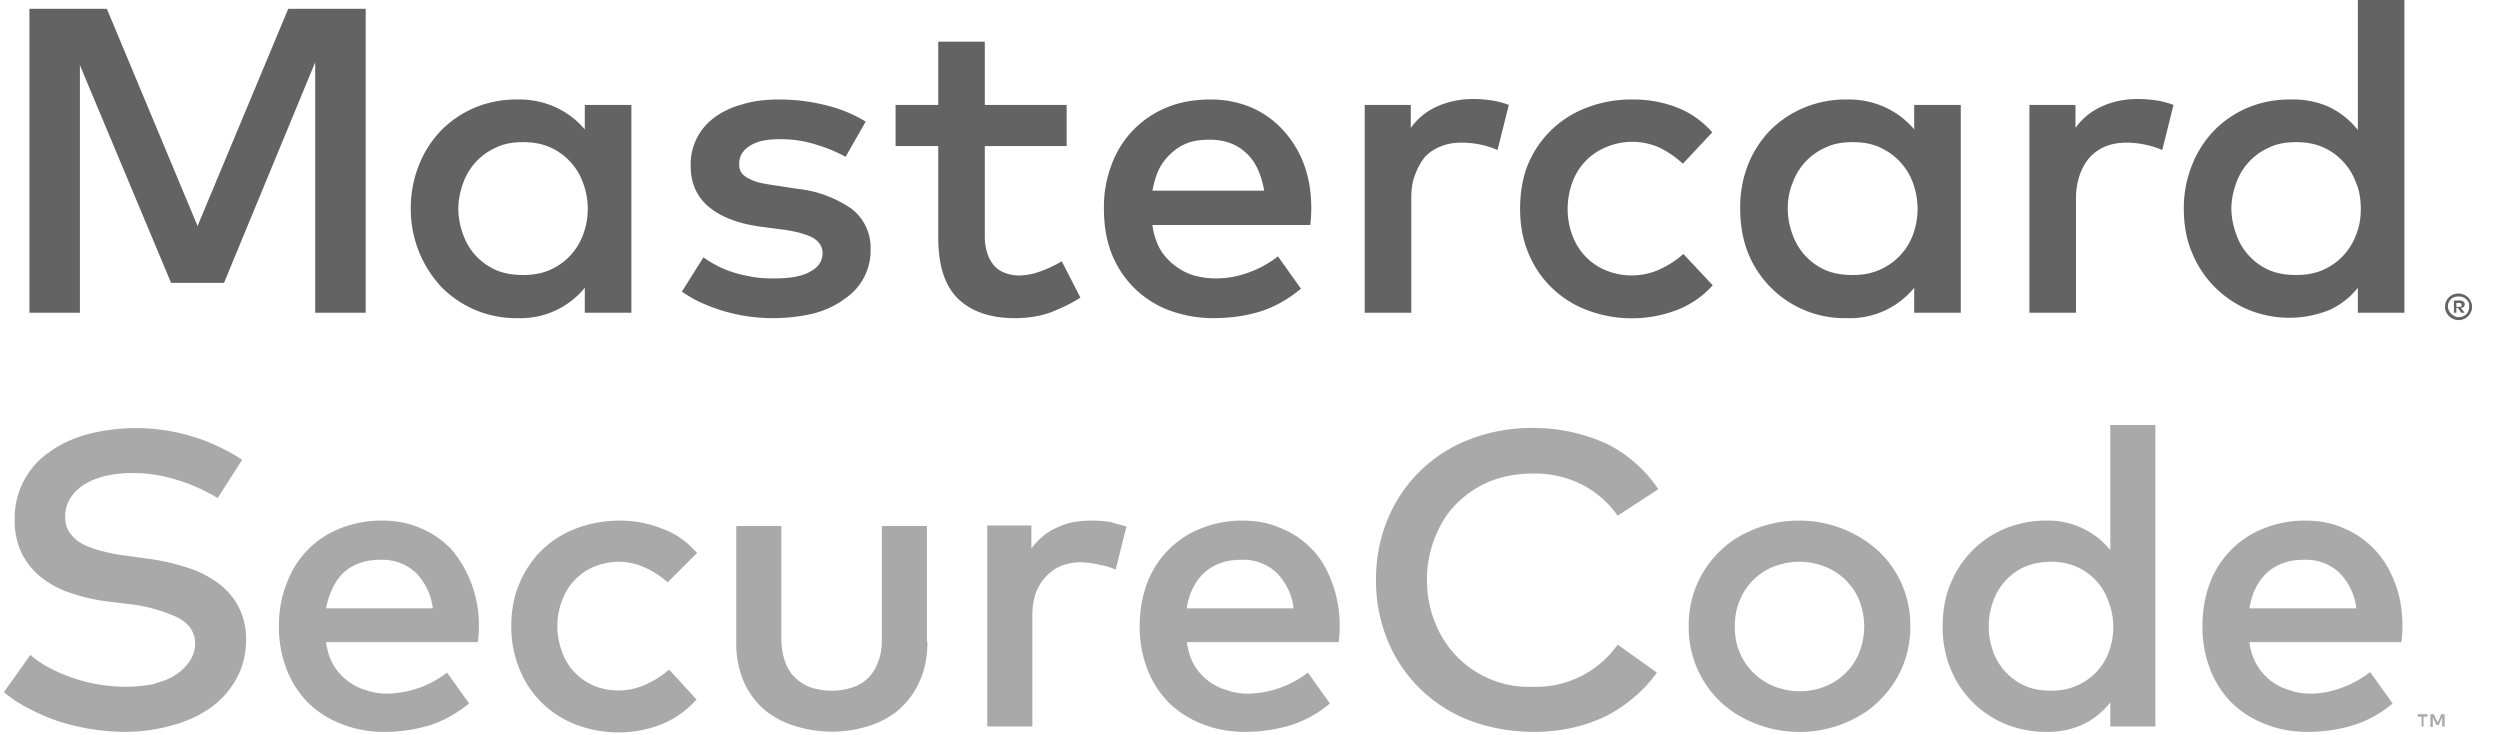 <svg xmlns="http://www.w3.org/2000/svg" xmlns:xlink="http://www.w3.org/1999/xlink" width="51" height="15" viewBox="0 0 51 15"><defs><path id="a" d="M827 1715.42c-.16 0-.3.02-.43.07a.96.96 0 00-.33.2 1.08 1.08 0 00-.23.32c-.06.12-.1.26-.12.4h2.18a1.25 1.25 0 00-.35-.73 1 1 0 00-.72-.26zm2.87 3.4h-.05v-.19l-.07.16h-.05l-.07-.16v.2h-.05v-.26h.07l.08.17.07-.17h.07zm-.47 0v-.2h-.08v-.05h.2v.05h-.08v.2zm-2.38-4.2c.3 0 .56.05.8.16a1.8 1.8 0 01.63.44c.18.19.31.41.41.68.1.26.15.55.15.87a3.7 3.7 0 01-.02.33h-3.1c.02.19.08.35.16.48a1.12 1.12 0 00.66.5c.13.05.28.07.43.07.2 0 .42-.04.63-.12a2.08 2.08 0 00.58-.32l.46.64a2.3 2.3 0 01-.82.45 3.17 3.17 0 01-.91.13c-.32 0-.6-.05-.87-.16a1.98 1.98 0 01-.68-.43 1.96 1.96 0 01-.44-.68 2.37 2.37 0 01-.16-.89c0-.31.05-.6.15-.87a1.92 1.92 0 011.1-1.12c.25-.1.53-.16.84-.16zm-5.18.84c-.2 0-.38.04-.53.1a1.2 1.2 0 00-.65.71 1.49 1.49 0 000 1.02 1.2 1.2 0 00.65.7c.15.07.33.1.53.1.19 0 .36-.03.52-.1a1.2 1.2 0 00.66-.69 1.46 1.46 0 00-.01-1.04 1.2 1.2 0 00-.65-.7 1.3 1.3 0 00-.52-.1zm-.11-.84a1.64 1.64 0 011.32.6v-2.55h.92v6.15h-.92v-.49a1.62 1.62 0 01-.54.44 1.72 1.72 0 01-.78.16c-.3 0-.57-.06-.82-.16a2.05 2.05 0 01-1.12-1.13 2.25 2.25 0 01-.16-.87c0-.3.05-.6.16-.86a2.05 2.05 0 011.12-1.13c.25-.1.53-.16.82-.16zm-5.02.84c-.2 0-.37.04-.53.1a1.24 1.24 0 00-.69.69c-.07.16-.1.34-.1.53s.03.37.1.53a1.27 1.27 0 00.7.69 1.4 1.4 0 001.05 0 1.25 1.25 0 00.69-.69c.06-.16.1-.34.1-.53s-.04-.37-.1-.53a1.25 1.25 0 00-.7-.69 1.4 1.4 0 00-.52-.1zm0-.84a2.41 2.41 0 011.61.62 2.07 2.07 0 01.65 1.53 2.07 2.07 0 01-.65 1.54c-.2.2-.44.34-.71.45a2.44 2.44 0 01-1.8 0 2.18 2.18 0 01-.72-.45 2.09 2.09 0 01-.64-1.54 2.08 2.08 0 01.64-1.53c.2-.2.44-.34.71-.45.28-.11.58-.17.9-.17zm-5.42-1.89a3.6 3.6 0 011.5.33 2.73 2.73 0 011.04.92l-.83.54a2 2 0 00-.72-.63 2.12 2.12 0 00-1-.23c-.3 0-.6.05-.86.15a2.04 2.04 0 00-.69.45c-.2.19-.34.42-.45.69a2.3 2.3 0 00-.17.88c0 .32.06.62.17.88a2.05 2.05 0 002 1.3 2.03 2.03 0 001.72-.86l.8.57a2.6 2.6 0 01-.46.5 2.9 2.9 0 01-.58.39 3.13 3.13 0 01-.7.24 3.52 3.52 0 01-.77.08c-.47 0-.9-.08-1.3-.23a2.93 2.93 0 01-1.68-1.63 3.2 3.2 0 01-.24-1.24c0-.45.08-.86.24-1.24a2.93 2.93 0 011.68-1.63 3.5 3.5 0 011.3-.23zm-5.96 2.69c-.17 0-.31.02-.44.07a.96.96 0 00-.33.2 1.08 1.08 0 00-.23.32c-.06.12-.1.26-.12.4h2.18a1.25 1.25 0 00-.35-.73 1 1 0 00-.72-.26zm.01-.8c.3 0 .56.05.8.16.25.1.46.25.64.44s.3.41.4.68a2.5 2.5 0 01.15.87 2.87 2.87 0 01-.02.33h-3.1c.03.19.08.35.16.48a1.13 1.13 0 00.66.5c.13.05.28.07.43.07a2.04 2.04 0 001.22-.43l.45.63a2.3 2.3 0 01-.82.45 3.18 3.18 0 01-.91.13c-.32 0-.6-.05-.87-.16a1.98 1.98 0 01-.68-.43 1.96 1.96 0 01-.44-.68 2.37 2.37 0 01-.16-.89c0-.31.05-.6.15-.87a1.92 1.92 0 011.1-1.12c.25-.1.53-.16.84-.16zm-3.07 0c.14 0 .27.01.38.03l.33.09-.22.88a1.34 1.34 0 00-.34-.1 1.86 1.86 0 00-.36-.05 1.1 1.1 0 00-.4.07.86.86 0 00-.32.22 1 1 0 00-.21.34c-.05.14-.07.3-.07.47v2.25h-.92v-4.1h.9v.47c.15-.2.32-.34.53-.43.2-.1.44-.14.7-.14zm-3.35 2.47c0 .32-.06.6-.17.83a1.63 1.63 0 01-.44.58 1.77 1.77 0 01-.62.32 2.5 2.5 0 01-1.44 0 1.8 1.8 0 01-.63-.32 1.6 1.6 0 01-.44-.58 1.95 1.95 0 01-.16-.83v-2.36h.92v2.28c0 .2.03.36.08.5s.13.25.22.33a.83.83 0 00.32.19 1.39 1.39 0 00.81 0 .83.83 0 00.33-.19.87.87 0 00.21-.33c.06-.14.08-.3.08-.5v-2.28h.92v2.36zm-6.28-2.47c.32 0 .61.06.88.17.28.1.5.27.7.49l-.6.6a1.77 1.77 0 00-.46-.3 1.3 1.3 0 00-.54-.12c-.18 0-.34.04-.5.1a1.18 1.18 0 00-.65.68 1.46 1.46 0 00-.1.53c0 .2.04.38.1.54a1.18 1.18 0 00.65.68 1.33 1.33 0 001.06-.03c.18-.08.33-.18.47-.3l.56.61c-.2.22-.42.38-.7.5a2.42 2.42 0 01-1.79 0 2 2 0 01-1.13-1.14 2.27 2.27 0 01-.16-.86c0-.3.05-.59.16-.85a2 2 0 011.14-1.13c.28-.11.58-.17.91-.17zm-4.87.8c-.17 0-.31.02-.44.07a.96.96 0 00-.33.2 1.08 1.08 0 00-.22.32c-.06.12-.1.26-.13.4h2.18a1.25 1.25 0 00-.35-.73 1 1 0 00-.71-.26zm.02-.8c.29 0 .56.05.8.16a1.8 1.8 0 01.63.44 2.4 2.4 0 01.55 1.55 3.5 3.5 0 01-.02.33h-3.1c.03.19.08.35.16.48a1.14 1.14 0 00.66.5c.14.05.28.07.43.07a2.05 2.05 0 001.22-.43l.45.63c-.26.21-.53.36-.82.45a3.18 3.18 0 01-.9.13 2.3 2.3 0 01-.88-.16 1.98 1.98 0 01-.68-.43 1.96 1.96 0 01-.44-.68 2.37 2.37 0 01-.16-.89c0-.31.05-.6.16-.87a1.88 1.88 0 011.09-1.12 2.24 2.24 0 01.85-.16zm-3.35-.46a3.65 3.65 0 00-.83-.37 3 3 0 00-.9-.14c-.2 0-.39.02-.56.06-.17.04-.31.1-.44.18a.9.9 0 00-.28.28.7.7 0 00-.1.37c0 .13.03.24.09.32a.7.7 0 00.25.23c.11.06.24.11.4.15.16.04.34.08.54.1l.42.06c.25.03.5.09.73.16.24.07.45.17.64.3a1.39 1.39 0 01.62 1.19c0 .3-.07.57-.2.8a1.8 1.8 0 01-.54.6 2.5 2.5 0 01-.78.35 3.52 3.52 0 01-.95.13 4.61 4.61 0 01-1.31-.2 4.1 4.1 0 01-.62-.26 2.67 2.67 0 01-.54-.35l.54-.76c.1.09.23.18.38.26a3.33 3.33 0 001 .34 3.14 3.14 0 001.11 0c.17-.05.33-.1.45-.18a.95.95 0 00.3-.28.64.64 0 00.12-.37c0-.23-.12-.41-.35-.53a3.2 3.2 0 00-1.03-.28l-.48-.06a3.83 3.83 0 01-.67-.16 1.96 1.96 0 01-.58-.3 1.46 1.46 0 01-.41-.48 1.5 1.5 0 01-.16-.71 1.63 1.63 0 01.71-1.39c.22-.16.48-.28.77-.36a3.95 3.95 0 013.16.52z"/><path id="b" d="M827.38 1707a1.25 1.25 0 01.68.72c.07.16.1.34.1.54s-.03.37-.1.54a1.25 1.25 0 01-.68.71c-.16.07-.34.1-.54.1s-.39-.03-.55-.1a1.23 1.23 0 01-.67-.73 1.52 1.52 0 01-.1-.52c0-.19.04-.36.1-.53a1.24 1.24 0 01.67-.72c.16-.08.35-.11.55-.11.2 0 .38.03.54.1zm2.73 3.18h.06l.04.01.01.03-.01.03a.05.05 0 01-.04.01h-.06zm.07-.05h-.12v.25h.05v-.1h.03l.07.1h.07l-.08-.1a.1.1 0 00.06-.02.07.07 0 00.02-.05.07.07 0 00-.03-.06.12.12 0 00-.07-.02zm-.1.32a.22.22 0 01-.12-.11.2.2 0 01.11-.28.22.22 0 01.09-.01.21.21 0 01.2.12.2.2 0 01.01.09.2.2 0 01-.06.15.21.21 0 01-.15.06.22.22 0 01-.09-.02zm-.04-.44a.28.28 0 00-.14.14.26.26 0 00-.02.1c0 .05 0 .08.02.11a.28.28 0 00.36.15.28.28 0 00.15-.15.26.26 0 000-.2.27.27 0 00-.15-.15.28.28 0 00-.22 0zm-4.17-3.82a2.13 2.13 0 00-.69.46 2.15 2.15 0 00-.46.71 2.34 2.34 0 00-.17.9c0 .32.05.62.17.9a2.13 2.13 0 001.15 1.16 2.2 2.2 0 001.66 0c.23-.11.42-.26.57-.45v.51h.95V1704h-.95v2.65a1.7 1.7 0 00-.57-.46 1.77 1.77 0 00-.8-.16 2.19 2.19 0 00-.86.16zm-2.99-.02a1.3 1.3 0 00-.54.44v-.47h-.94v4.24h.95v-2.34c0-.18.03-.34.08-.48.05-.14.12-.26.21-.36.1-.1.2-.17.33-.22.13-.05.27-.07.42-.07a1.9 1.9 0 01.72.15l.23-.92a1.77 1.77 0 00-.34-.09 2.43 2.43 0 00-.4-.03c-.26 0-.5.05-.72.15zm-4.55.83a1.26 1.26 0 01.69.72 1.53 1.53 0 010 1.08 1.25 1.25 0 01-.69.71c-.16.07-.34.1-.54.1s-.39-.03-.55-.1a1.24 1.24 0 01-.67-.72 1.52 1.52 0 01-.1-.53c0-.19.03-.36.1-.53a1.24 1.24 0 01.67-.72c.16-.08.35-.11.56-.11.2 0 .37.03.54.1zm1.67-.86h-.95v.5a1.7 1.7 0 00-.57-.44 1.77 1.77 0 00-.8-.17 2.19 2.19 0 00-.86.16 2.13 2.13 0 00-.7.46 2.14 2.14 0 00-.46.71 2.34 2.34 0 00-.16.9c0 .32.05.62.16.9a2.12 2.12 0 002.02 1.33 1.69 1.69 0 001.37-.62v.51h.95zm-7.64.06a2.09 2.09 0 00-1.2 1.18c-.1.26-.15.56-.15.88 0 .32.05.61.16.88a2.08 2.08 0 001.19 1.18 2.58 2.58 0 001.86 0c.28-.11.52-.28.72-.5l-.6-.64c-.13.12-.3.23-.47.31a1.39 1.39 0 01-1.1.03 1.22 1.22 0 01-.69-.71 1.49 1.49 0 01-.1-.55c0-.2.04-.39.1-.55a1.22 1.22 0 01.69-.71 1.36 1.36 0 011.08.01c.16.08.32.18.48.33l.6-.64a1.84 1.84 0 00-.7-.5 2.44 2.44 0 00-.93-.17 2.51 2.51 0 00-.94.17zm-3.04-.03a1.3 1.3 0 00-.54.44v-.47h-.94v4.24h.95v-2.33c0-.18.02-.35.08-.49.05-.14.12-.26.2-.36a.88.88 0 01.34-.22c.12-.05.26-.07.42-.07a1.88 1.88 0 01.72.15l.23-.92a1.77 1.77 0 00-.34-.09 2.43 2.43 0 00-.4-.03 1.78 1.78 0 00-.72.15zm-3.9.95c.2.18.31.44.37.77h-2.28c.03-.16.07-.3.13-.43.06-.12.14-.23.24-.32a.99.99 0 01.34-.22c.13-.05.28-.07.46-.07.3 0 .55.09.74.27zm-1.61-.93a1.99 1.99 0 00-1.13 1.16 2.4 2.4 0 00-.16.9c0 .35.05.65.16.93a2.02 2.02 0 001.17 1.15c.27.1.57.16.9.16.33 0 .64-.04.94-.13.3-.09.58-.25.85-.47l-.47-.66a2.13 2.13 0 01-.6.33 1.95 1.95 0 01-.66.12c-.16 0-.3-.02-.45-.06a1.18 1.18 0 01-.39-.2 1.17 1.17 0 01-.3-.33 1.35 1.35 0 01-.16-.5h3.22a3.13 3.13 0 00.02-.34c0-.33-.05-.63-.15-.9a2.13 2.13 0 00-.43-.7 1.86 1.86 0 00-.65-.46 2.11 2.11 0 00-.83-.16c-.32 0-.62.05-.88.16zm-2.05.79v-.84h-1.67v-1.29h-.95v1.29h-.87v.84h.87v1.86c0 .57.13.98.4 1.25.28.27.67.4 1.16.4.28 0 .52-.04.74-.12.22-.09.42-.18.6-.3l-.38-.74a2.4 2.4 0 01-.42.2 1.3 1.3 0 01-.46.09.8.8 0 01-.27-.05.56.56 0 01-.22-.14.68.68 0 01-.14-.24 1.08 1.08 0 01-.06-.37v-1.84zm-4.1-.5a2.83 2.83 0 00-.8-.33 3.87 3.87 0 00-.97-.12c-.28 0-.53.03-.75.1-.22.06-.41.15-.57.27a1.18 1.18 0 00-.48.99c0 .34.12.62.37.83.25.21.62.35 1.1.41l.46.06c.26.04.46.1.58.17.12.08.18.18.18.3 0 .16-.08.29-.25.38-.17.1-.42.14-.74.14-.18 0-.34-.01-.48-.04a2.43 2.43 0 01-.4-.1 1.88 1.88 0 01-.3-.13 2.28 2.28 0 01-.26-.16l-.44.7c.15.1.32.2.5.27a3.5 3.5 0 001.37.27c.3 0 .59-.04.84-.1.24-.07.45-.17.62-.3a1.18 1.18 0 00.52-1 1 1 0 00-.4-.84 2.4 2.4 0 00-1.11-.4l-.45-.07a4.11 4.11 0 01-.29-.05.95.95 0 01-.22-.08.43.43 0 01-.16-.12.3.3 0 01-.05-.19c0-.15.07-.27.21-.36.15-.1.35-.14.61-.14a2.36 2.36 0 01.78.12 2.83 2.83 0 01.57.24zm-6.45.52a1.25 1.25 0 01.68.72 1.5 1.5 0 010 1.08 1.25 1.25 0 01-.68.71c-.16.07-.34.1-.54.1s-.39-.03-.55-.1a1.23 1.23 0 01-.67-.72 1.51 1.51 0 01-.1-.53c0-.19.04-.36.1-.53a1.24 1.24 0 01.67-.72c.16-.08.35-.11.55-.11.2 0 .38.03.54.1zm1.67-.86h-.95v.5a1.7 1.7 0 00-.57-.44 1.77 1.77 0 00-.8-.17 2.19 2.19 0 00-.86.16 2.13 2.13 0 00-.69.46 2.14 2.14 0 00-.46.71 2.34 2.34 0 00-.17.9 2.32 2.32 0 00.63 1.6 2.13 2.13 0 001.55.63 1.69 1.69 0 001.37-.62v.51h.95zm-5.42 4.24v-6.2h-1.58l-1.85 4.43-1.85-4.43h-1.58v6.2h1.03v-5.05l1.86 4.44h1.08l1.86-4.5v5.11z"/></defs><use fill="#a9a9a9" xlink:href="#a" transform="translate(-780 -1704)"/><use fill="#636363" xlink:href="#b" transform="translate(-780 -1704)"/></svg>
